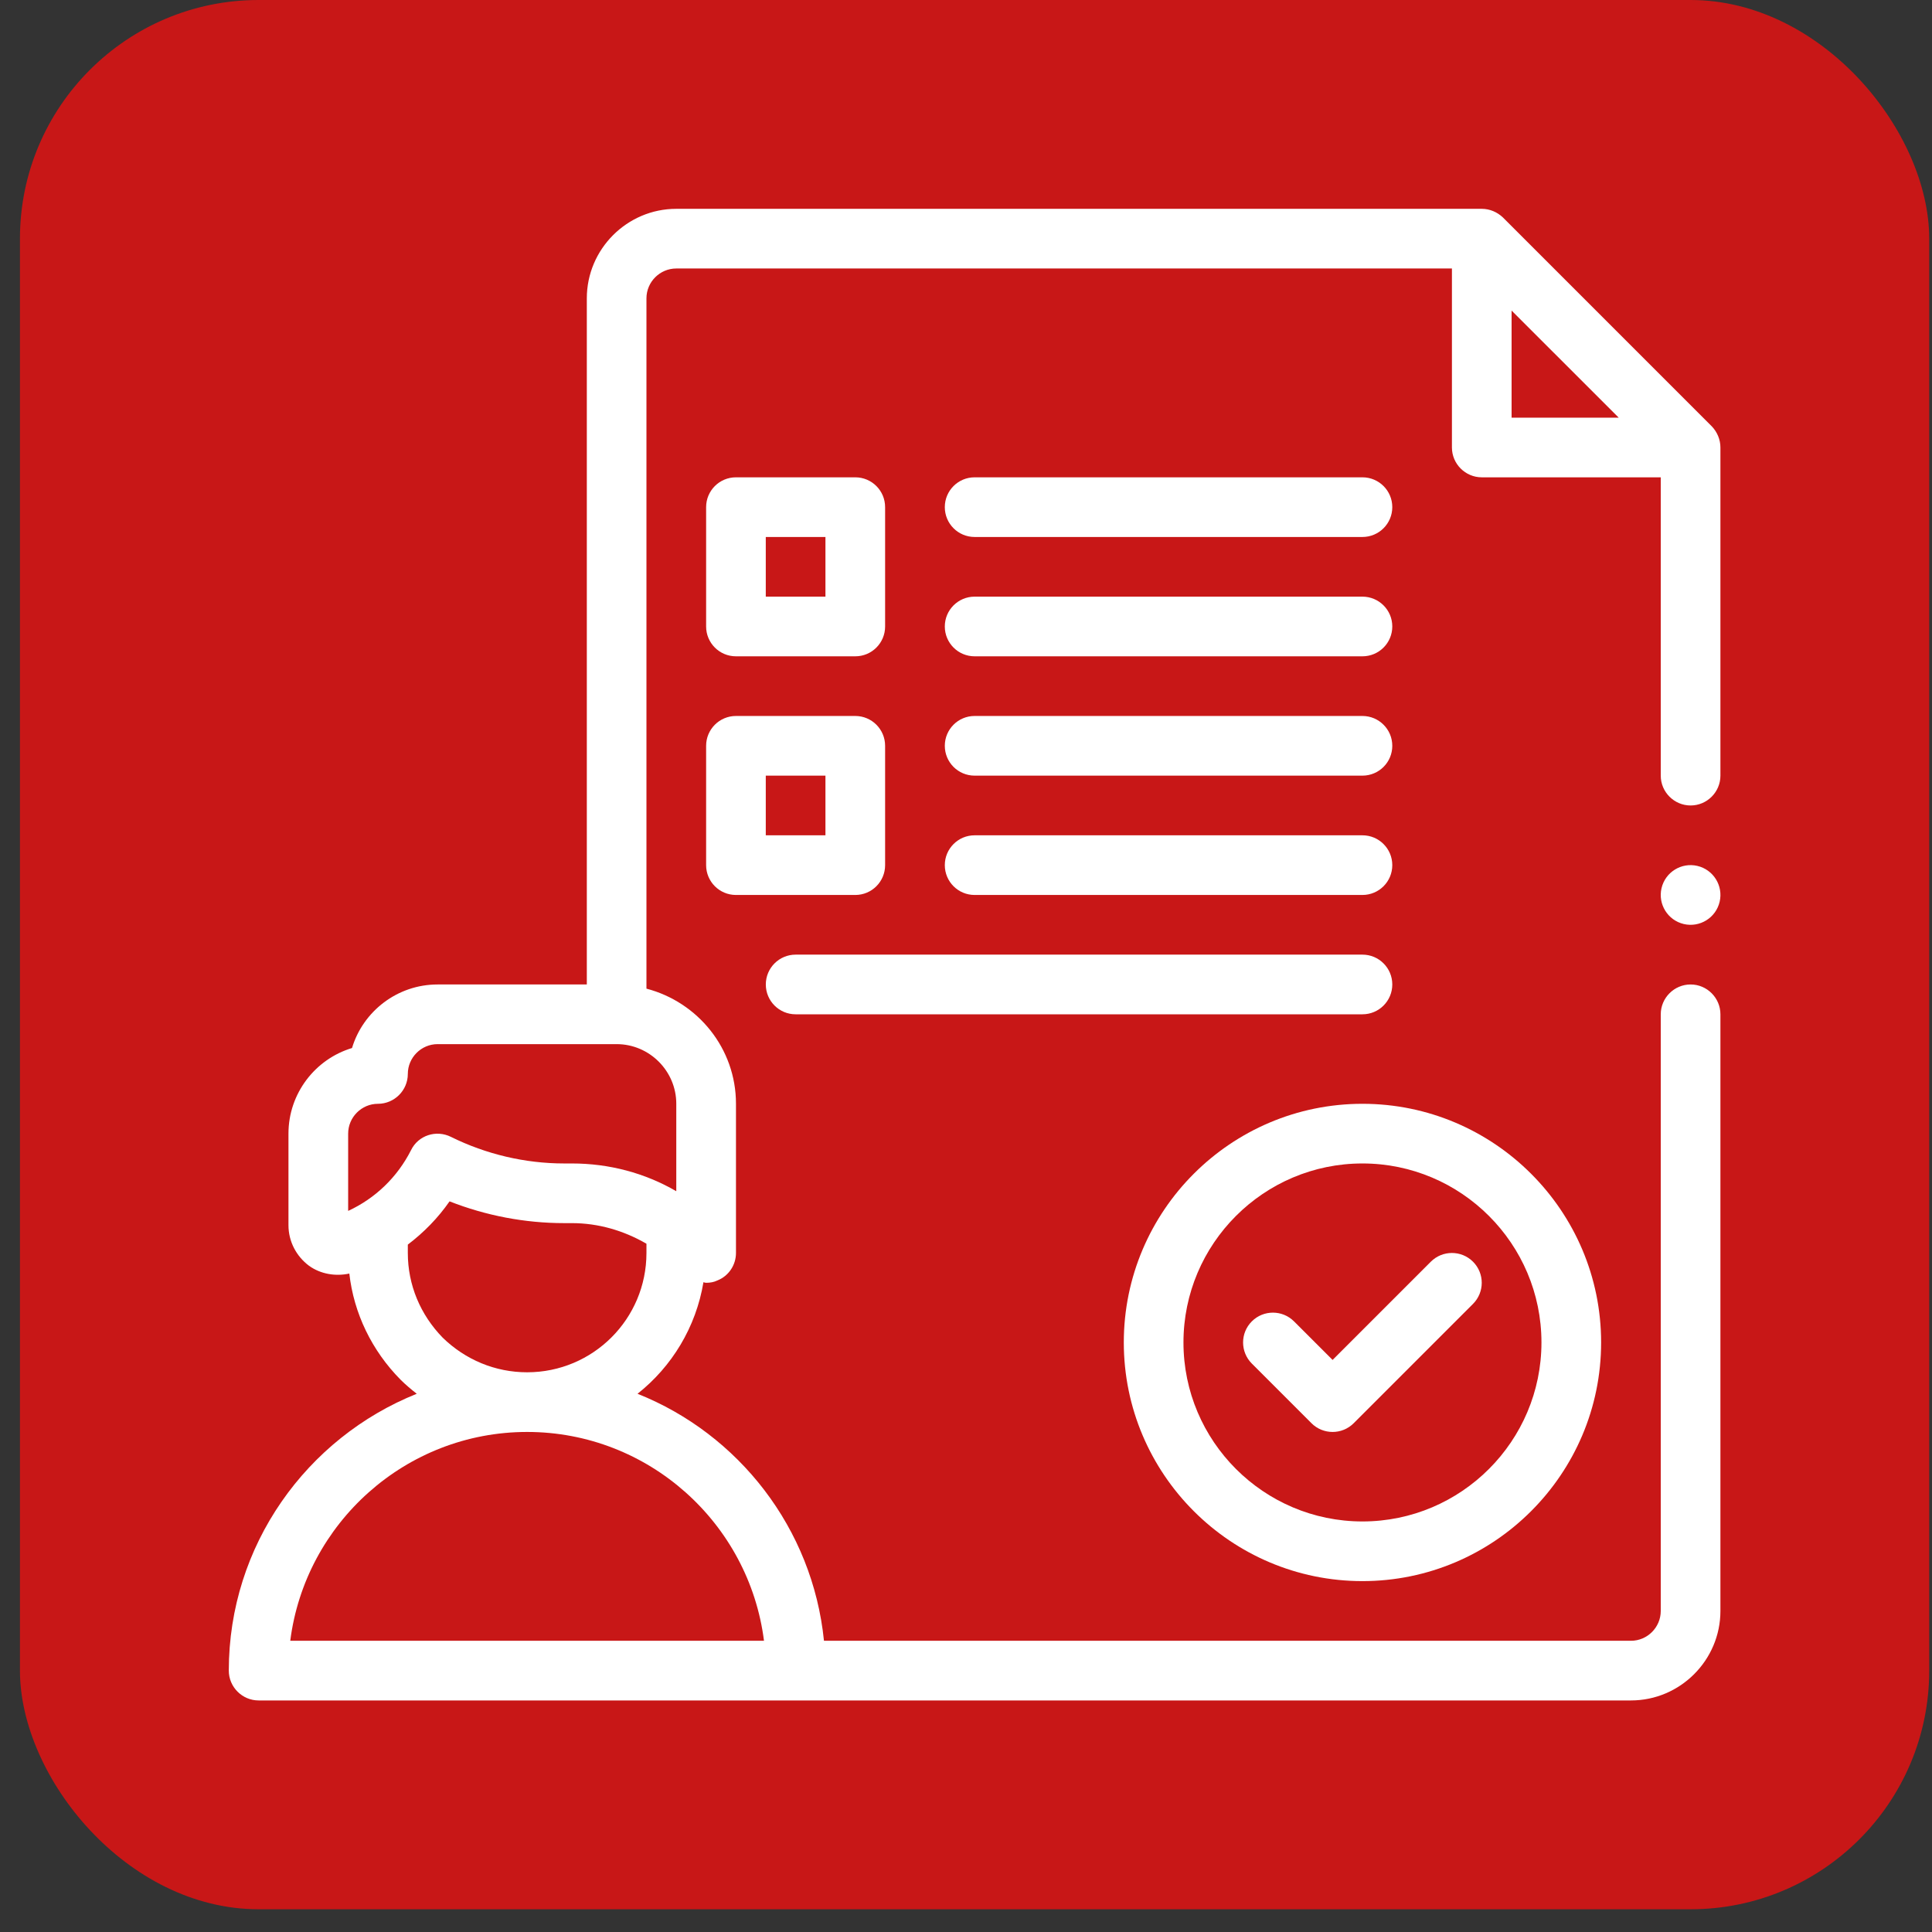 <svg width="68" height="68" viewBox="0 0 68 68" fill="none" xmlns="http://www.w3.org/2000/svg">
<rect x="0" y="0" width="68" height="68" fill="#333333" stroke="none"/>
<rect x="0.702" width="67.2" height="67.2" rx="8.4" fill="#C81717"/>
<path d="M59.504 28.35C60.081 28.35 60.553 27.878 60.553 27.3V15.75C60.553 15.467 60.438 15.204 60.249 15.005L52.899 7.655C52.7 7.466 52.437 7.35 52.154 7.35H23.803C22.071 7.35 20.654 8.768 20.654 10.5V34.65H15.403C13.986 34.65 12.778 35.595 12.39 36.887C11.098 37.275 10.153 38.483 10.153 39.9V43.124C10.153 43.691 10.427 44.216 10.878 44.552C11.287 44.846 11.812 44.93 12.295 44.825C12.453 46.221 13.083 47.534 14.101 48.563C14.28 48.741 14.469 48.899 14.668 49.056C10.794 50.61 8.053 54.39 8.053 58.8C8.053 59.378 8.526 59.85 9.103 59.85H57.404C59.136 59.85 60.553 58.433 60.553 56.7V35.7C60.553 35.123 60.081 34.65 59.504 34.65C58.926 34.65 58.453 35.123 58.453 35.7V56.7C58.453 57.278 57.981 57.75 57.404 57.75H29.001C28.602 53.792 25.998 50.474 22.439 49.056C23.646 48.101 24.496 46.715 24.759 45.129C24.791 45.14 24.822 45.15 24.854 45.15C24.99 45.15 25.127 45.129 25.253 45.066C25.651 44.909 25.904 44.52 25.904 44.1V38.85C25.904 36.897 24.559 35.27 22.753 34.797V10.5C22.753 9.923 23.226 9.45 23.803 9.45H51.103V15.75C51.103 16.328 51.576 16.8 52.154 16.8H58.453V27.3C58.453 27.878 58.926 28.35 59.504 28.35ZM26.89 57.75H10.216C10.742 53.613 14.28 50.4 18.553 50.4C22.827 50.4 26.366 53.613 26.89 57.75ZM22.753 44.1C22.753 46.421 20.874 48.3 18.553 48.3C17.43 48.3 16.38 47.859 15.582 47.082C14.794 46.274 14.354 45.224 14.354 44.1V43.806C14.92 43.376 15.414 42.872 15.823 42.284C17.105 42.788 18.48 43.05 19.855 43.05H20.128C21.063 43.05 21.956 43.313 22.753 43.775V44.1ZM23.803 38.85V41.927C22.701 41.286 21.441 40.95 20.128 40.95H19.855C18.48 40.95 17.105 40.625 15.876 40.016C15.351 39.753 14.721 39.963 14.469 40.478C13.986 41.433 13.209 42.179 12.254 42.62V39.9C12.254 39.323 12.726 38.85 13.303 38.85C13.881 38.85 14.354 38.378 14.354 37.8C14.354 37.223 14.826 36.75 15.403 36.75H21.703C22.858 36.75 23.803 37.695 23.803 38.85ZM53.203 14.7V10.931L56.973 14.7H53.203Z" fill="white"/>
<path d="M25.903 23.1H30.103C30.684 23.1 31.153 22.63 31.153 22.05V17.85C31.153 17.27 30.684 16.8 30.103 16.8H25.903C25.323 16.8 24.853 17.27 24.853 17.85V22.05C24.853 22.63 25.323 23.1 25.903 23.1ZM26.953 18.9H29.053V21H26.953V18.9Z" fill="white"/>
<path d="M34.303 18.9H47.953C48.534 18.9 49.004 18.43 49.004 17.85C49.004 17.27 48.534 16.8 47.953 16.8H34.303C33.723 16.8 33.254 17.27 33.254 17.85C33.254 18.43 33.723 18.9 34.303 18.9Z" fill="white"/>
<path d="M34.303 23.1H47.953C48.534 23.1 49.004 22.63 49.004 22.05C49.004 21.47 48.534 21 47.953 21H34.303C33.723 21 33.254 21.47 33.254 22.05C33.254 22.63 33.723 23.1 34.303 23.1Z" fill="white"/>
<path d="M24.853 30.45C24.853 31.03 25.323 31.5 25.903 31.5H30.103C30.684 31.5 31.153 31.03 31.153 30.45V26.25C31.153 25.671 30.684 25.2 30.103 25.2H25.903C25.323 25.2 24.853 25.671 24.853 26.25V30.45ZM26.953 27.3H29.053V29.4H26.953V27.3Z" fill="white"/>
<path d="M34.303 27.3H47.953C48.534 27.3 49.004 26.83 49.004 26.25C49.004 25.67 48.534 25.2 47.953 25.2H34.303C33.723 25.2 33.254 25.67 33.254 26.25C33.254 26.83 33.723 27.3 34.303 27.3Z" fill="white"/>
<path d="M34.303 31.5H47.953C48.534 31.5 49.004 31.03 49.004 30.45C49.004 29.87 48.534 29.4 47.953 29.4H34.303C33.723 29.4 33.254 29.87 33.254 30.45C33.254 31.03 33.723 31.5 34.303 31.5Z" fill="white"/>
<path d="M28.004 35.7H47.954C48.534 35.7 49.004 35.23 49.004 34.65C49.004 34.07 48.534 33.6 47.954 33.6H28.004C27.424 33.6 26.954 34.07 26.954 34.65C26.954 35.23 27.424 35.7 28.004 35.7Z" fill="white"/>
<path d="M46.16 50.093C46.365 50.298 46.634 50.4 46.903 50.4C47.171 50.4 47.44 50.298 47.645 50.093L51.845 45.893C52.255 45.482 52.255 44.818 51.845 44.408C51.435 43.998 50.77 43.998 50.36 44.408L46.903 47.865L45.545 46.508C45.135 46.098 44.47 46.098 44.06 46.508C43.65 46.918 43.65 47.582 44.06 47.993L46.16 50.093Z" fill="white"/>
<path d="M47.954 55.65C52.585 55.65 56.354 51.882 56.354 47.25C56.354 42.618 52.585 38.85 47.954 38.85C43.322 38.85 39.554 42.618 39.554 47.25C39.554 51.882 43.322 55.65 47.954 55.65ZM47.954 40.95C51.428 40.95 54.254 43.776 54.254 47.25C54.254 50.724 51.428 53.55 47.954 53.55C44.48 53.55 41.654 50.724 41.654 47.25C41.654 43.776 44.48 40.95 47.954 40.95Z" fill="white"/>
<path d="M59.741 30.477C59.176 30.346 58.612 30.697 58.48 31.262C58.349 31.826 58.7 32.391 59.265 32.523C59.83 32.654 60.394 32.303 60.526 31.738C60.657 31.173 60.306 30.609 59.741 30.477Z" fill="white"/>
</svg>
